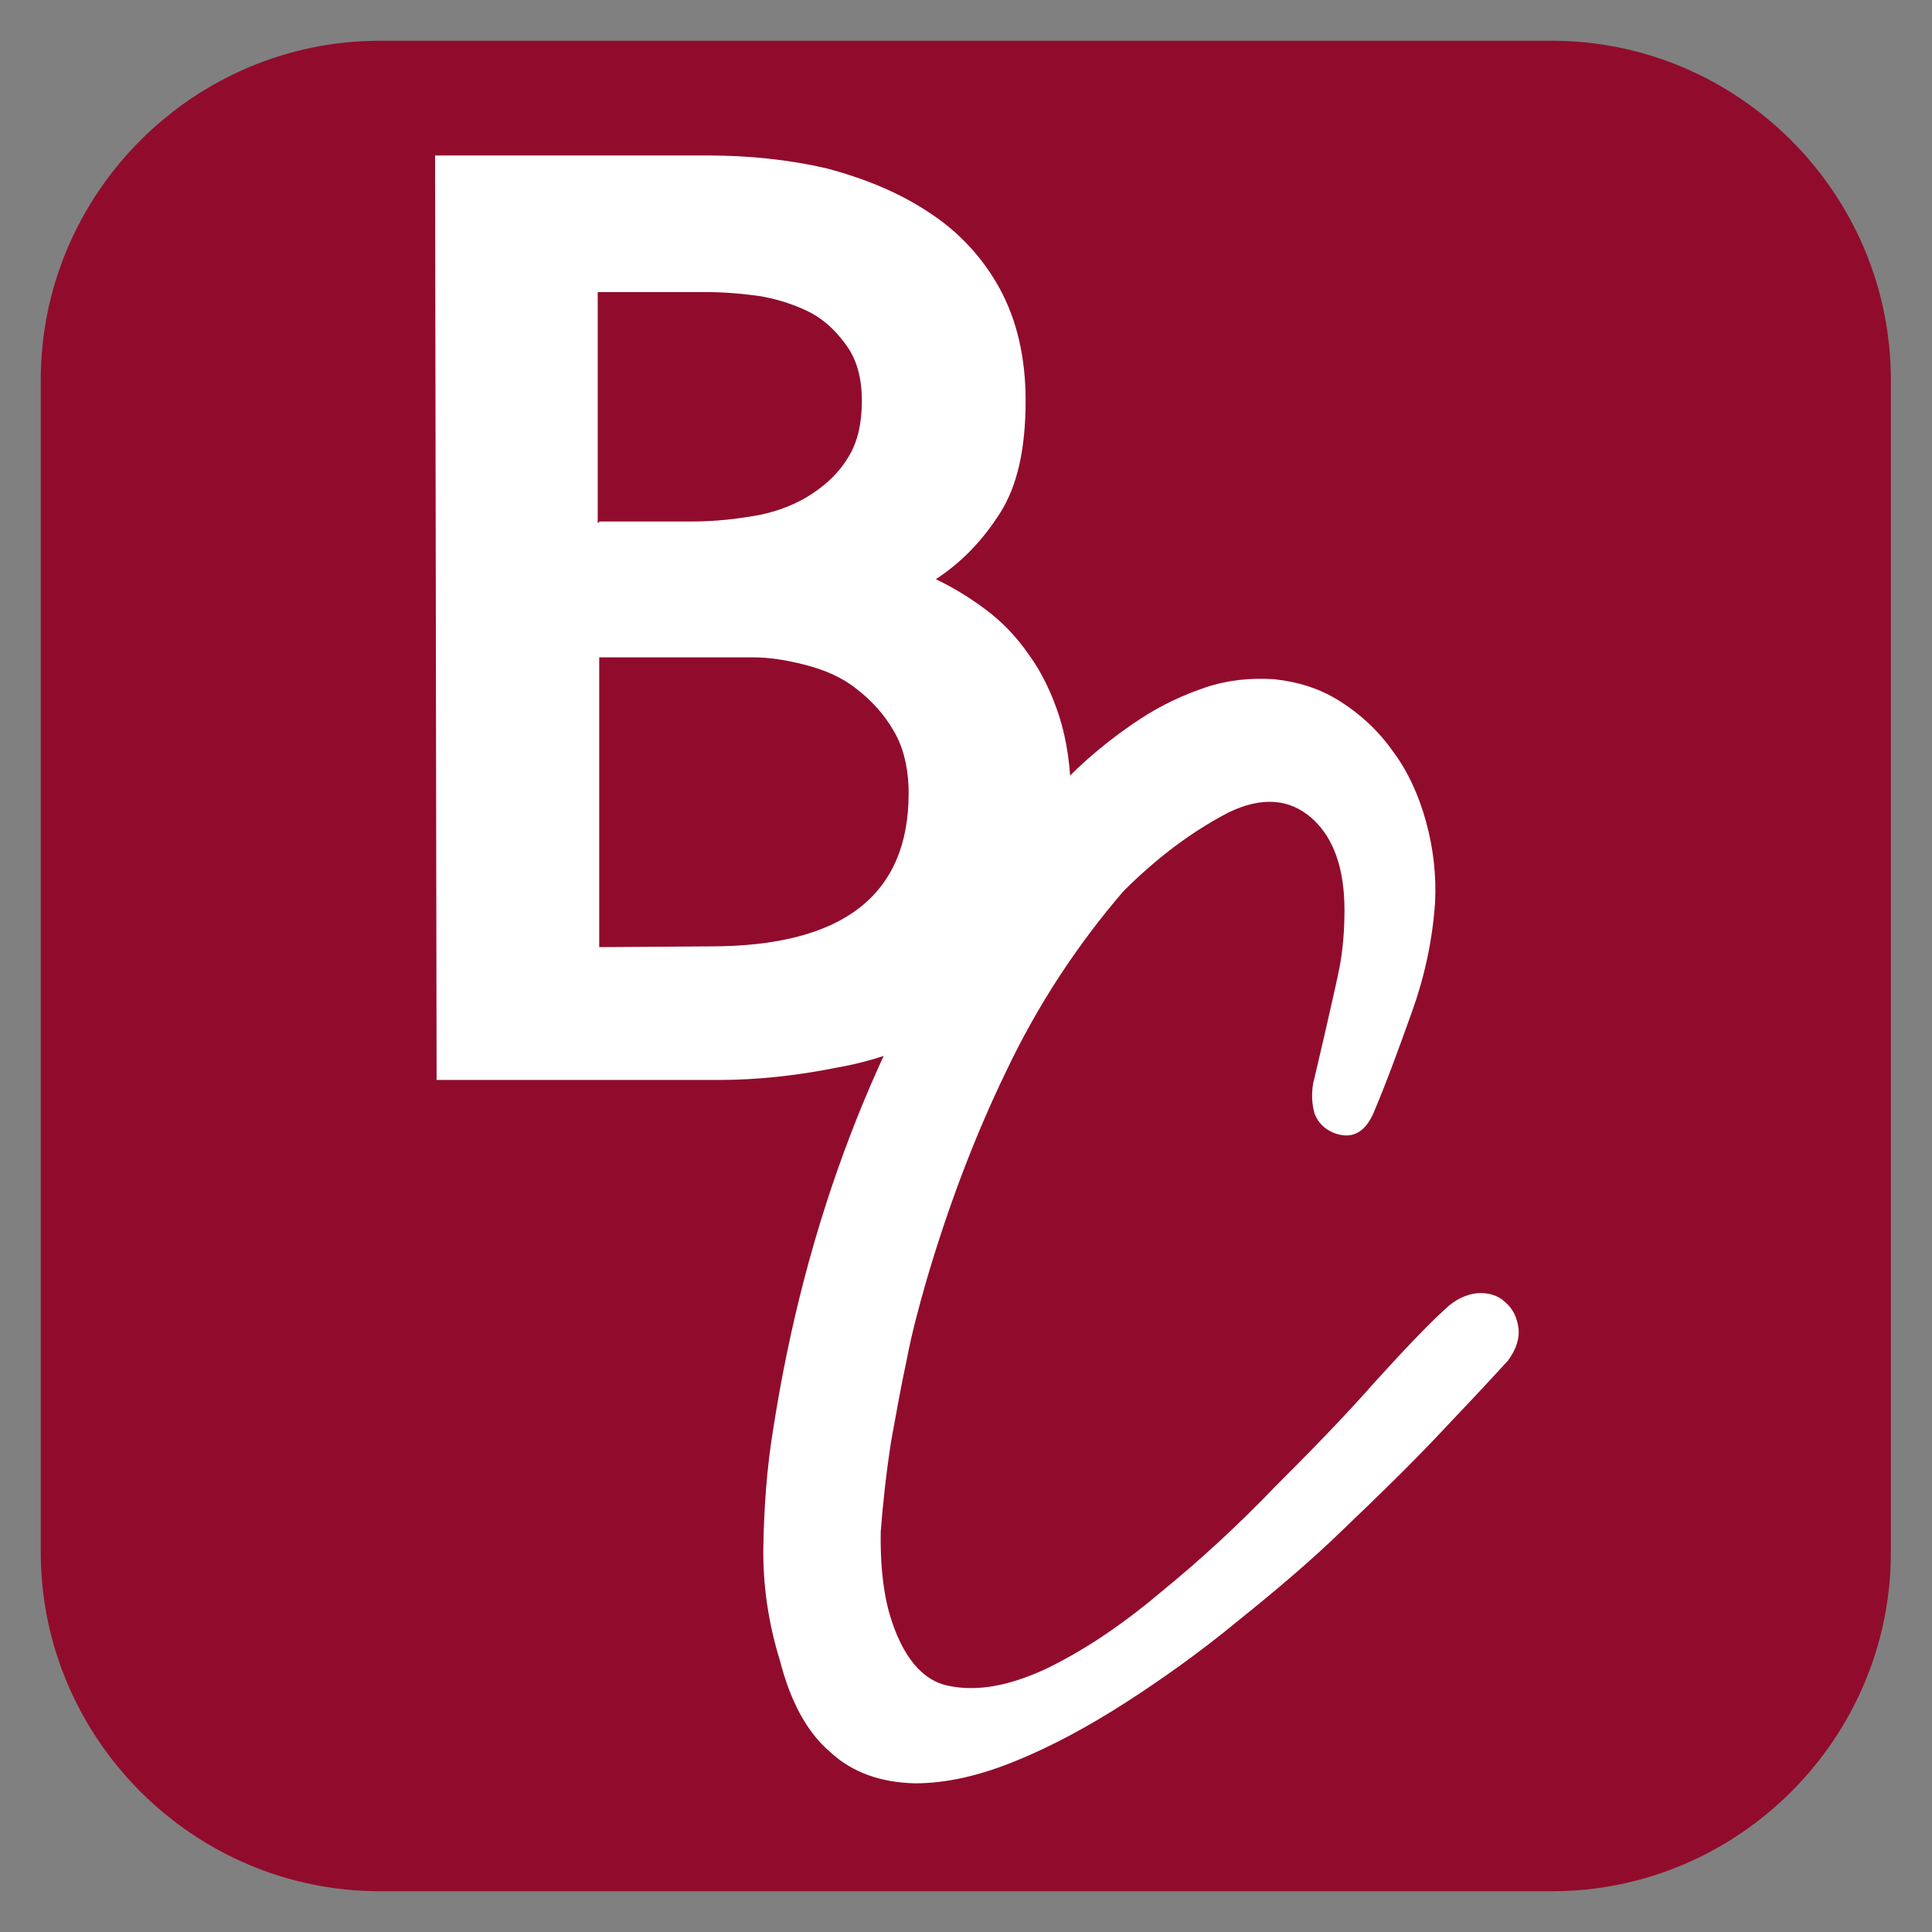 <?xml version="1.0" encoding="utf-8"?>
<!-- Generator: Adobe Illustrator 19.0.0, SVG Export Plug-In . SVG Version: 6.00 Build 0)  -->
<svg version="1.1" id="Layer_1" xmlns="http://www.w3.org/2000/svg" xmlns:xlink="http://www.w3.org/1999/xlink" x="0px" y="0px"
	 viewBox="0 0 512 512" style="enable-background:new 0 0 512 512;" xml:space="preserve">
<rect x="0" y="0" width="512" height="512" fill="#808080" stroke="none"/>
<style type="text/css">
	.st0{fill:#910C2C;}
	.st1{fill:#FFFFFF;}
</style>
<path id="XMLID_5_" class="st0" d="M411.3,501.2H100.7c-49.5,0-89.9-40.5-89.9-89.9V100.7c0-49.5,40.5-89.9,89.9-89.9h310.5
	c49.5,0,89.9,40.5,89.9,89.9v310.5C501.2,460.7,460.7,501.2,411.3,501.2z"/>
<path id="XMLID_156_" class="st1" d="M271.8,106.1c0,12.9-2.2,22.7-6.8,29.9c-4.6,7.2-10,12.9-17,17.5c4.6,2.2,8.9,4.8,13.3,8.1
	c4.4,3.3,8.1,7.2,11.3,11.8c3.5,4.8,6.1,10.3,8.1,16.4c2,6.3,3.1,13.5,3.1,21.8c0,15.3-3.1,27.7-8.9,37.3
	c-5.9,9.6-13.5,17.2-22.7,22.7s-19.4,9.4-30.3,11.3c-10.9,2.2-21.4,3.3-31.4,3.3h-74.8l-0.4-245h72c11.3,0,21.8,1.1,32.1,3.5
	c10.3,2.8,19.2,6.5,27.1,11.8c7.6,5,14,11.8,18.5,20.1C269.4,84.7,271.8,94.6,271.8,106.1z M158.7,138.2h24.9c6.1,0,12-0.7,17.5-1.7
	c5.5-1.1,10.3-3.1,14.2-5.7c3.9-2.6,7.2-5.7,9.6-9.8c2.4-3.9,3.5-8.9,3.5-14.8s-1.3-10.7-3.9-14.4c-2.6-3.7-5.7-6.8-9.6-8.9
	c-3.9-2-8.3-3.5-13.3-4.4c-5-0.7-9.8-1.1-14.6-1.1h-28.6v61.1h0.4V138.2z M188.2,250.8c35.1,0,52.6-13.5,52.6-40.6
	c0-6.3-1.3-12-3.9-16.4c-2.6-4.6-6.1-8.3-10-11.3c-3.9-3.1-8.5-5-13.5-6.3s-9.6-2-14-2h-40.6V251L188.2,250.8L188.2,250.8z"/>
<path id="XMLID_68_" class="st1" d="M235.7,427.6c3.3,11.3,8.7,17.9,15.9,19.2c7.4,1.5,15.7,0,25.3-4.4c9.6-4.6,19.6-11.1,30.3-20.1
	c10.7-8.7,20.9-18.1,30.5-28.1c9.8-9.8,18.8-19,26.6-27.9c7.9-8.7,14.2-15.3,18.5-19.2c2.8-2.8,5.9-4.1,8.7-4.4
	c3.1-0.2,5.7,0.7,7.4,2.4c2,1.7,3.1,3.9,3.5,6.8c0.4,2.8-0.7,5.9-2.8,8.7c-5.2,5.7-11.3,12.2-18.8,20.1s-15.5,15.7-24.4,24.2
	c-8.7,8.5-18.3,16.6-28.4,24.7c-9.8,8.1-19.9,15.3-29.7,21.6c-9.8,6.3-19.6,11.6-29.2,15.5c-9.6,3.9-18.3,5.9-26.6,5.9
	c-8.9-0.2-16.6-2.8-22.5-8.3c-6.1-5.2-10.5-13.3-13.3-24.2c-3.1-10-4.6-20.3-4.4-30.5c0.2-10.3,0.9-20.5,2.6-30.8
	c8.5-55,27.3-104.3,56.7-147.5c5.9-8.3,12.2-15.7,19-22.7c6.5-7,14-13.1,21.6-18.1c5.7-3.7,11.3-6.3,17.2-8.3s12-2.6,18.3-2.2
	c6.3,0.7,12,2.4,17.5,5.9c5.2,3.3,10,7.6,14,13.3c3.9,5.2,6.8,11.6,8.7,18.5s2.8,14.2,2.4,21.6c-0.7,10-2.8,19.6-6.1,28.8
	c-3.3,9.2-6.5,18.1-10.3,27.1c-2.4,5.2-5.9,6.8-10.5,5c-2.6-1.1-4.1-2.8-5-5c-0.7-2.4-0.9-5-0.4-8.1c0.7-2.8,6.1-26,7-30.8
	c0.9-4.8,1.3-9.8,1.3-15.1c0-10.9-2.8-19.2-8.7-24.4c-5.9-5.2-13.3-5.7-22-1.5c-10,5.2-19.2,12.2-27.9,20.9
	c-12.2,14.2-22.7,30.1-31,47.6c-8.5,17.5-15.5,36.2-21.2,55.6c-2,7-3.9,14-5.2,20.9c-1.5,7-2.8,14.2-4.1,21.4
	c-1.3,8.3-2.2,16.4-2.8,24.2C233.3,412.8,233.7,420.4,235.7,427.6z"/>
</svg>
